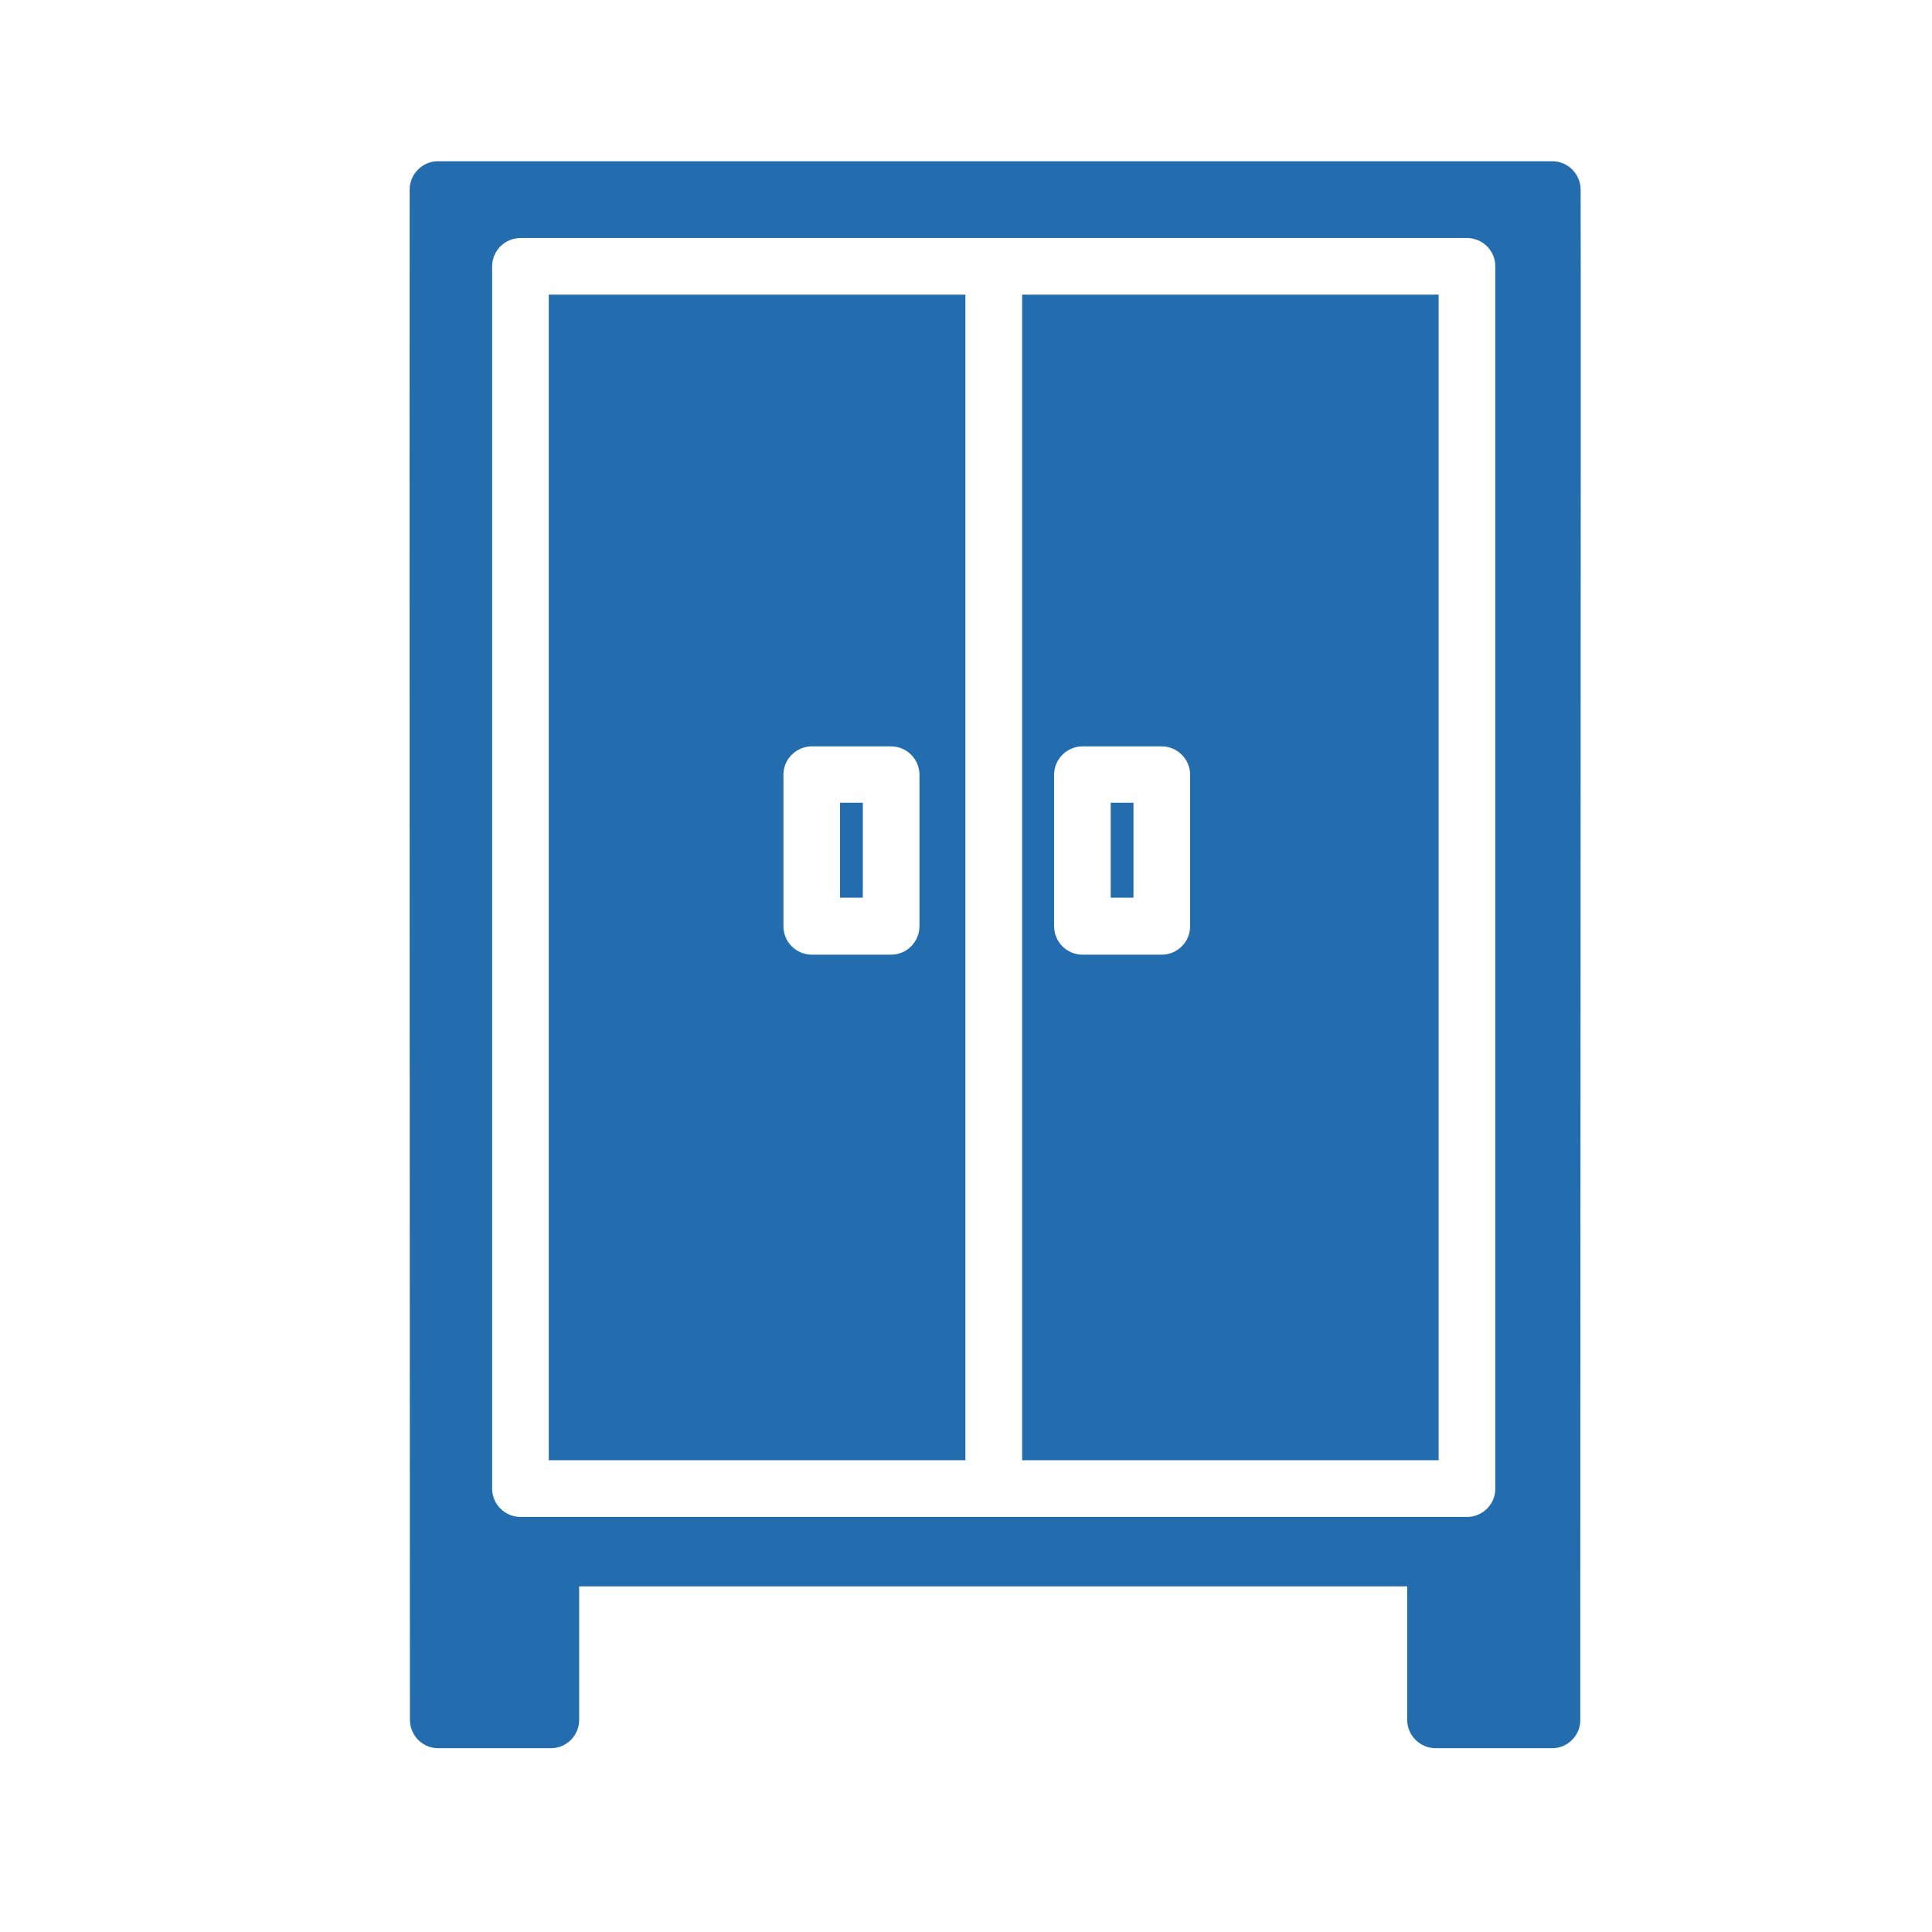 <svg width="22" height="22" viewBox="0 0 22 22" fill="none" xmlns="http://www.w3.org/2000/svg">
<path d="M17.676 1.836H4.988C4.902 1.836 4.82 1.87 4.76 1.931C4.699 1.991 4.665 2.073 4.665 2.159C4.662 3.281 4.667 18.919 4.668 19.584C4.668 19.627 4.676 19.669 4.693 19.708C4.709 19.747 4.732 19.783 4.762 19.813C4.792 19.843 4.828 19.866 4.867 19.883C4.907 19.899 4.949 19.907 4.991 19.907H6.272C6.314 19.907 6.357 19.899 6.396 19.883C6.435 19.866 6.471 19.843 6.501 19.813C6.531 19.783 6.554 19.747 6.57 19.708C6.587 19.669 6.595 19.627 6.595 19.584V18.064H16.024V19.584C16.024 19.67 16.058 19.752 16.119 19.812C16.179 19.872 16.261 19.907 16.347 19.907H17.673C17.715 19.907 17.757 19.899 17.797 19.883C17.836 19.866 17.871 19.843 17.901 19.813C17.931 19.783 17.955 19.747 17.971 19.708C17.987 19.669 17.996 19.627 17.995 19.584C17.993 18.984 18.004 3.212 17.999 2.159C17.998 2.073 17.964 1.991 17.904 1.931C17.843 1.87 17.762 1.836 17.676 1.836ZM17.027 3.033V16.951C17.028 16.993 17.019 17.035 17.003 17.075C16.987 17.114 16.963 17.149 16.933 17.179C16.903 17.209 16.868 17.233 16.828 17.249C16.789 17.265 16.747 17.274 16.705 17.274H5.927C5.841 17.273 5.759 17.239 5.699 17.179C5.638 17.118 5.604 17.036 5.604 16.951V3.033C5.604 2.948 5.638 2.866 5.699 2.805C5.759 2.745 5.841 2.711 5.927 2.71H16.705C16.747 2.71 16.789 2.719 16.828 2.735C16.868 2.751 16.903 2.775 16.933 2.805C16.963 2.835 16.987 2.87 17.003 2.909C17.019 2.949 17.028 2.991 17.027 3.033Z" fill="#236CAE"/>
<path d="M11.639 16.628H16.382V3.355H11.639V16.628ZM12.003 8.822C12.004 8.736 12.038 8.654 12.098 8.594C12.159 8.534 12.241 8.499 12.326 8.499H13.23C13.315 8.499 13.397 8.534 13.457 8.594C13.518 8.654 13.552 8.736 13.552 8.822V10.548C13.552 10.634 13.518 10.716 13.457 10.776C13.397 10.837 13.315 10.871 13.23 10.871H12.326C12.241 10.871 12.159 10.837 12.098 10.776C12.038 10.716 12.004 10.634 12.003 10.548V8.822Z" fill="#236CAE"/>
<path d="M6.249 16.628H10.993V3.355H6.249V16.628ZM8.921 8.822C8.921 8.736 8.955 8.654 9.016 8.594C9.076 8.534 9.158 8.499 9.244 8.499H10.147C10.233 8.499 10.315 8.534 10.375 8.594C10.435 8.654 10.47 8.736 10.47 8.822V10.548C10.47 10.634 10.435 10.716 10.375 10.776C10.315 10.837 10.233 10.871 10.147 10.871H9.244C9.158 10.871 9.076 10.837 9.016 10.776C8.955 10.716 8.921 10.634 8.921 10.548V8.822Z" fill="#236CAE"/>
<path d="M12.907 9.141H12.648V10.222H12.907V9.141Z" fill="#236CAE"/>
<path d="M9.825 9.141H9.566V10.222H9.825V9.141Z" fill="#236CAE"/>
</svg>
